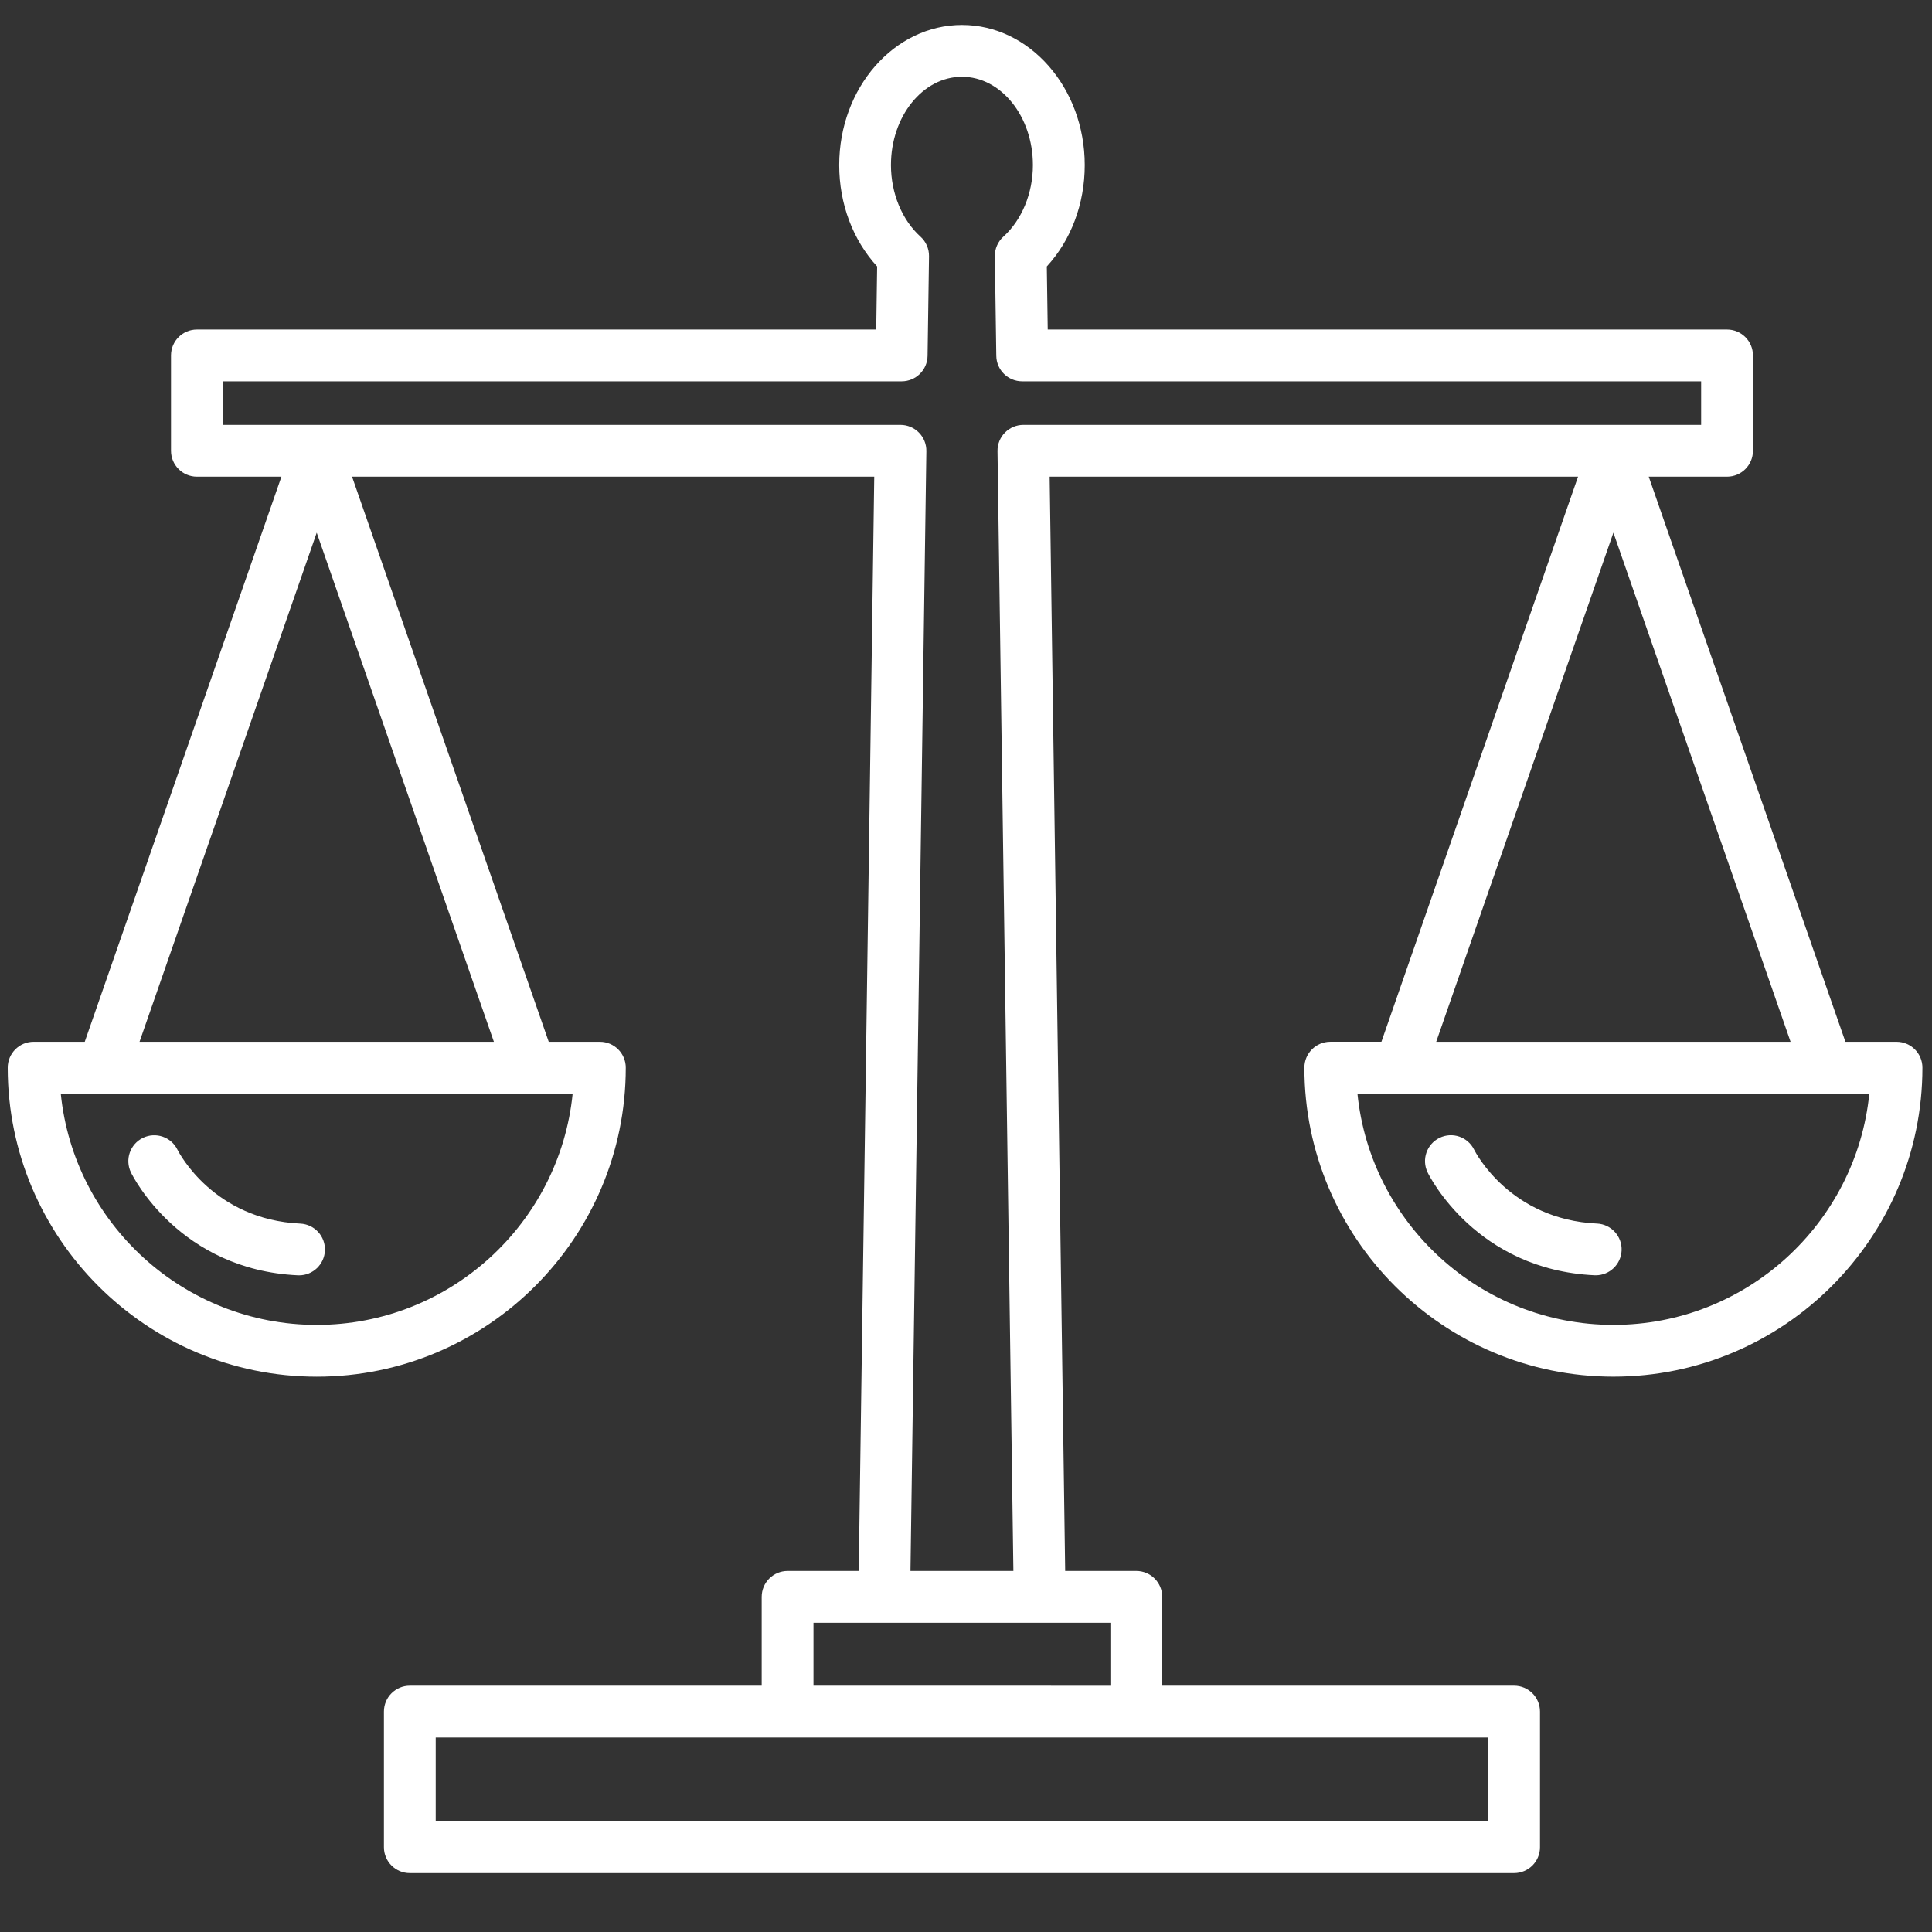 <?xml version="1.0" encoding="UTF-8" standalone="no"?>
<svg
   xmlns:dc="http://purl.org/dc/elements/1.1/"
   xmlns:cc="http://creativecommons.org/ns#"
   xmlns:rdf="http://www.w3.org/1999/02/22-rdf-syntax-ns#"
   xmlns:svg="http://www.w3.org/2000/svg"
   xmlns="http://www.w3.org/2000/svg"
   xmlns:sodipodi="http://sodipodi.sourceforge.net/DTD/sodipodi-0.dtd"
   xmlns:inkscape="http://www.inkscape.org/namespaces/inkscape"
   version="1.1"
   x="0px"
   y="0px"
   viewBox="0 0 200 200"
   enable-background="new 0 0 105 105"
   xml:space="preserve"
   id="svg8"
   sodipodi:docname="judge.svg"
   width="200"
   height="200"
   inkscape:version="0.92.2 5c3e80d, 2017-08-06"><rect x="0" y="0" width="200" height="200" fill="#333333" stroke="none"/><defs
     id="defs12" /><sodipodi:namedview
     pagecolor="#ffffff"
     bordercolor="#666666"
     borderopacity="1"
     objecttolerance="10"
     gridtolerance="10"
     guidetolerance="10"
     inkscape:pageopacity="0"
     inkscape:pageshadow="2"
     inkscape:window-width="1194"
     inkscape:window-height="689"
     id="namedview10"
     showgrid="false"
     inkscape:zoom="1.7980952"
     inkscape:cx="189.86758"
     inkscape:cy="65.625"
     inkscape:window-x="0"
     inkscape:window-y="0"
     inkscape:window-maximized="0"
     inkscape:current-layer="svg8" /><path
     d="m 33.637,129.467 c -0.069,1.435 -1.252,2.555 -2.676,2.555 -0.04,0 -0.083,-0.002 -0.126,-0.002 -12.247,-0.573 -17.078,-10.236 -17.278,-10.647 -0.649,-1.333 -0.093,-2.935 1.238,-3.582 1.333,-0.646 2.928,-0.095 3.577,1.229 0.171,0.34 3.755,7.227 12.715,7.648 1.476,0.069 2.617,1.321 2.55,2.8 z M 199.008,110.523 c 0,17.639 -14.352,31.989 -31.989,31.989 -17.637,0 -31.989,-14.352 -31.989,-31.989 0,-1.481 1.2,-2.681 2.681,-2.681 h 5.293 l 20.356,-58.498 h -54.7 l 1.607,113.28 h 7.365 c 1.481,0 2.681,1.2 2.681,2.681 v 9.197 h 36.426 c 1.481,0 2.681,1.2 2.681,2.681 v 14.039 c 0,1.481 -1.2,2.681 -2.681,2.681 H 42.424 c -1.481,0 -2.681,-1.2 -2.681,-2.681 v -14.039 c 0,-1.481 1.2,-2.681 2.681,-2.681 h 36.426 v -9.197 c 0,-1.481 1.2,-2.681 2.681,-2.681 h 7.365 L 90.502,49.345 H 36.444 l 20.36,58.5 h 5.293 c 1.481,0 2.681,1.2 2.681,2.681 0,17.639 -14.352,31.989 -31.989,31.989 C 15.152,142.514 0.8,128.162 0.8,110.525 c 0,-1.481 1.2,-2.681 2.681,-2.681 H 8.773 L 29.134,49.345 h -8.751 c -1.481,0 -2.681,-1.2 -2.681,-2.681 v -9.87 c 0,-1.481 1.2,-2.681 2.681,-2.681 h 70.323 l 0.095,-6.531 c -2.507,-2.728 -3.926,-6.483 -3.926,-10.493 0,-8 5.701,-14.507 12.708,-14.507 7.006,0 12.708,6.507 12.708,14.507 0,4.012 -1.419,7.767 -3.926,10.493 l 0.095,6.531 h 70.323 c 1.481,0 2.681,1.2 2.681,2.681 v 9.87 c 0,1.481 -1.2,2.681 -2.681,2.681 h -8.107 l 20.36,58.5 h 5.293 c 1.478,0 2.678,1.2 2.678,2.678 z m -139.727,2.681 H 6.29 c 1.348,13.43 12.717,23.949 26.497,23.949 13.78,0 25.147,-10.519 26.494,-23.949 z M 51.127,107.844 32.787,55.143 14.444,107.844 Z M 154.055,179.865 H 45.104 v 8.679 H 154.055 c 0,0 0,-8.679 0,-8.679 z M 114.948,167.987 H 84.211 v 6.517 H 114.948 Z M 176.102,43.983 v -4.508 h -70.288 c -1.466,0 -2.659,-1.176 -2.678,-2.64 l -0.15,-10.307 c -0.012,-0.772 0.311,-1.514 0.884,-2.03 1.913,-1.728 3.056,-4.497 3.056,-7.408 0,-5.043 -3.294,-9.145 -7.346,-9.145 -4.052,0 -7.348,4.102 -7.348,9.145 0,2.911 1.143,5.68 3.056,7.408 0.573,0.516 0.896,1.257 0.884,2.03 l -0.15,10.307 c -0.021,1.464 -1.214,2.64 -2.678,2.64 H 23.059 v 4.508 h 70.159 c 0.718,0 1.405,0.288 1.908,0.799 0.504,0.511 0.782,1.203 0.77,1.92 L 94.252,162.625 h 10.654 l -1.645,-115.923 c -0.012,-0.718 0.266,-1.409 0.77,-1.92 0.504,-0.511 1.191,-0.799 1.908,-0.799 z m -27.426,63.861 h 36.683 L 167.019,55.141 Z m 44.837,5.359 h -52.991 c 1.348,13.43 12.717,23.949 26.497,23.949 13.78,0 25.147,-10.519 26.494,-23.949 z m -28.196,13.461 c -8.96,-0.421 -12.544,-7.306 -12.715,-7.648 -0.649,-1.324 -2.244,-1.875 -3.577,-1.229 -1.331,0.646 -1.885,2.251 -1.238,3.582 0.2,0.411 5.034,10.074 17.278,10.647 0.043,0.002 0.086,0.002 0.126,0.002 1.424,0 2.607,-1.119 2.676,-2.555 0.069,-1.476 -1.072,-2.728 -2.55,-2.8 z"
     id="path2"
     style="fill:#ffffff;stroke-width:2.377"
     inkscape:connector-curvature="0" /></svg>